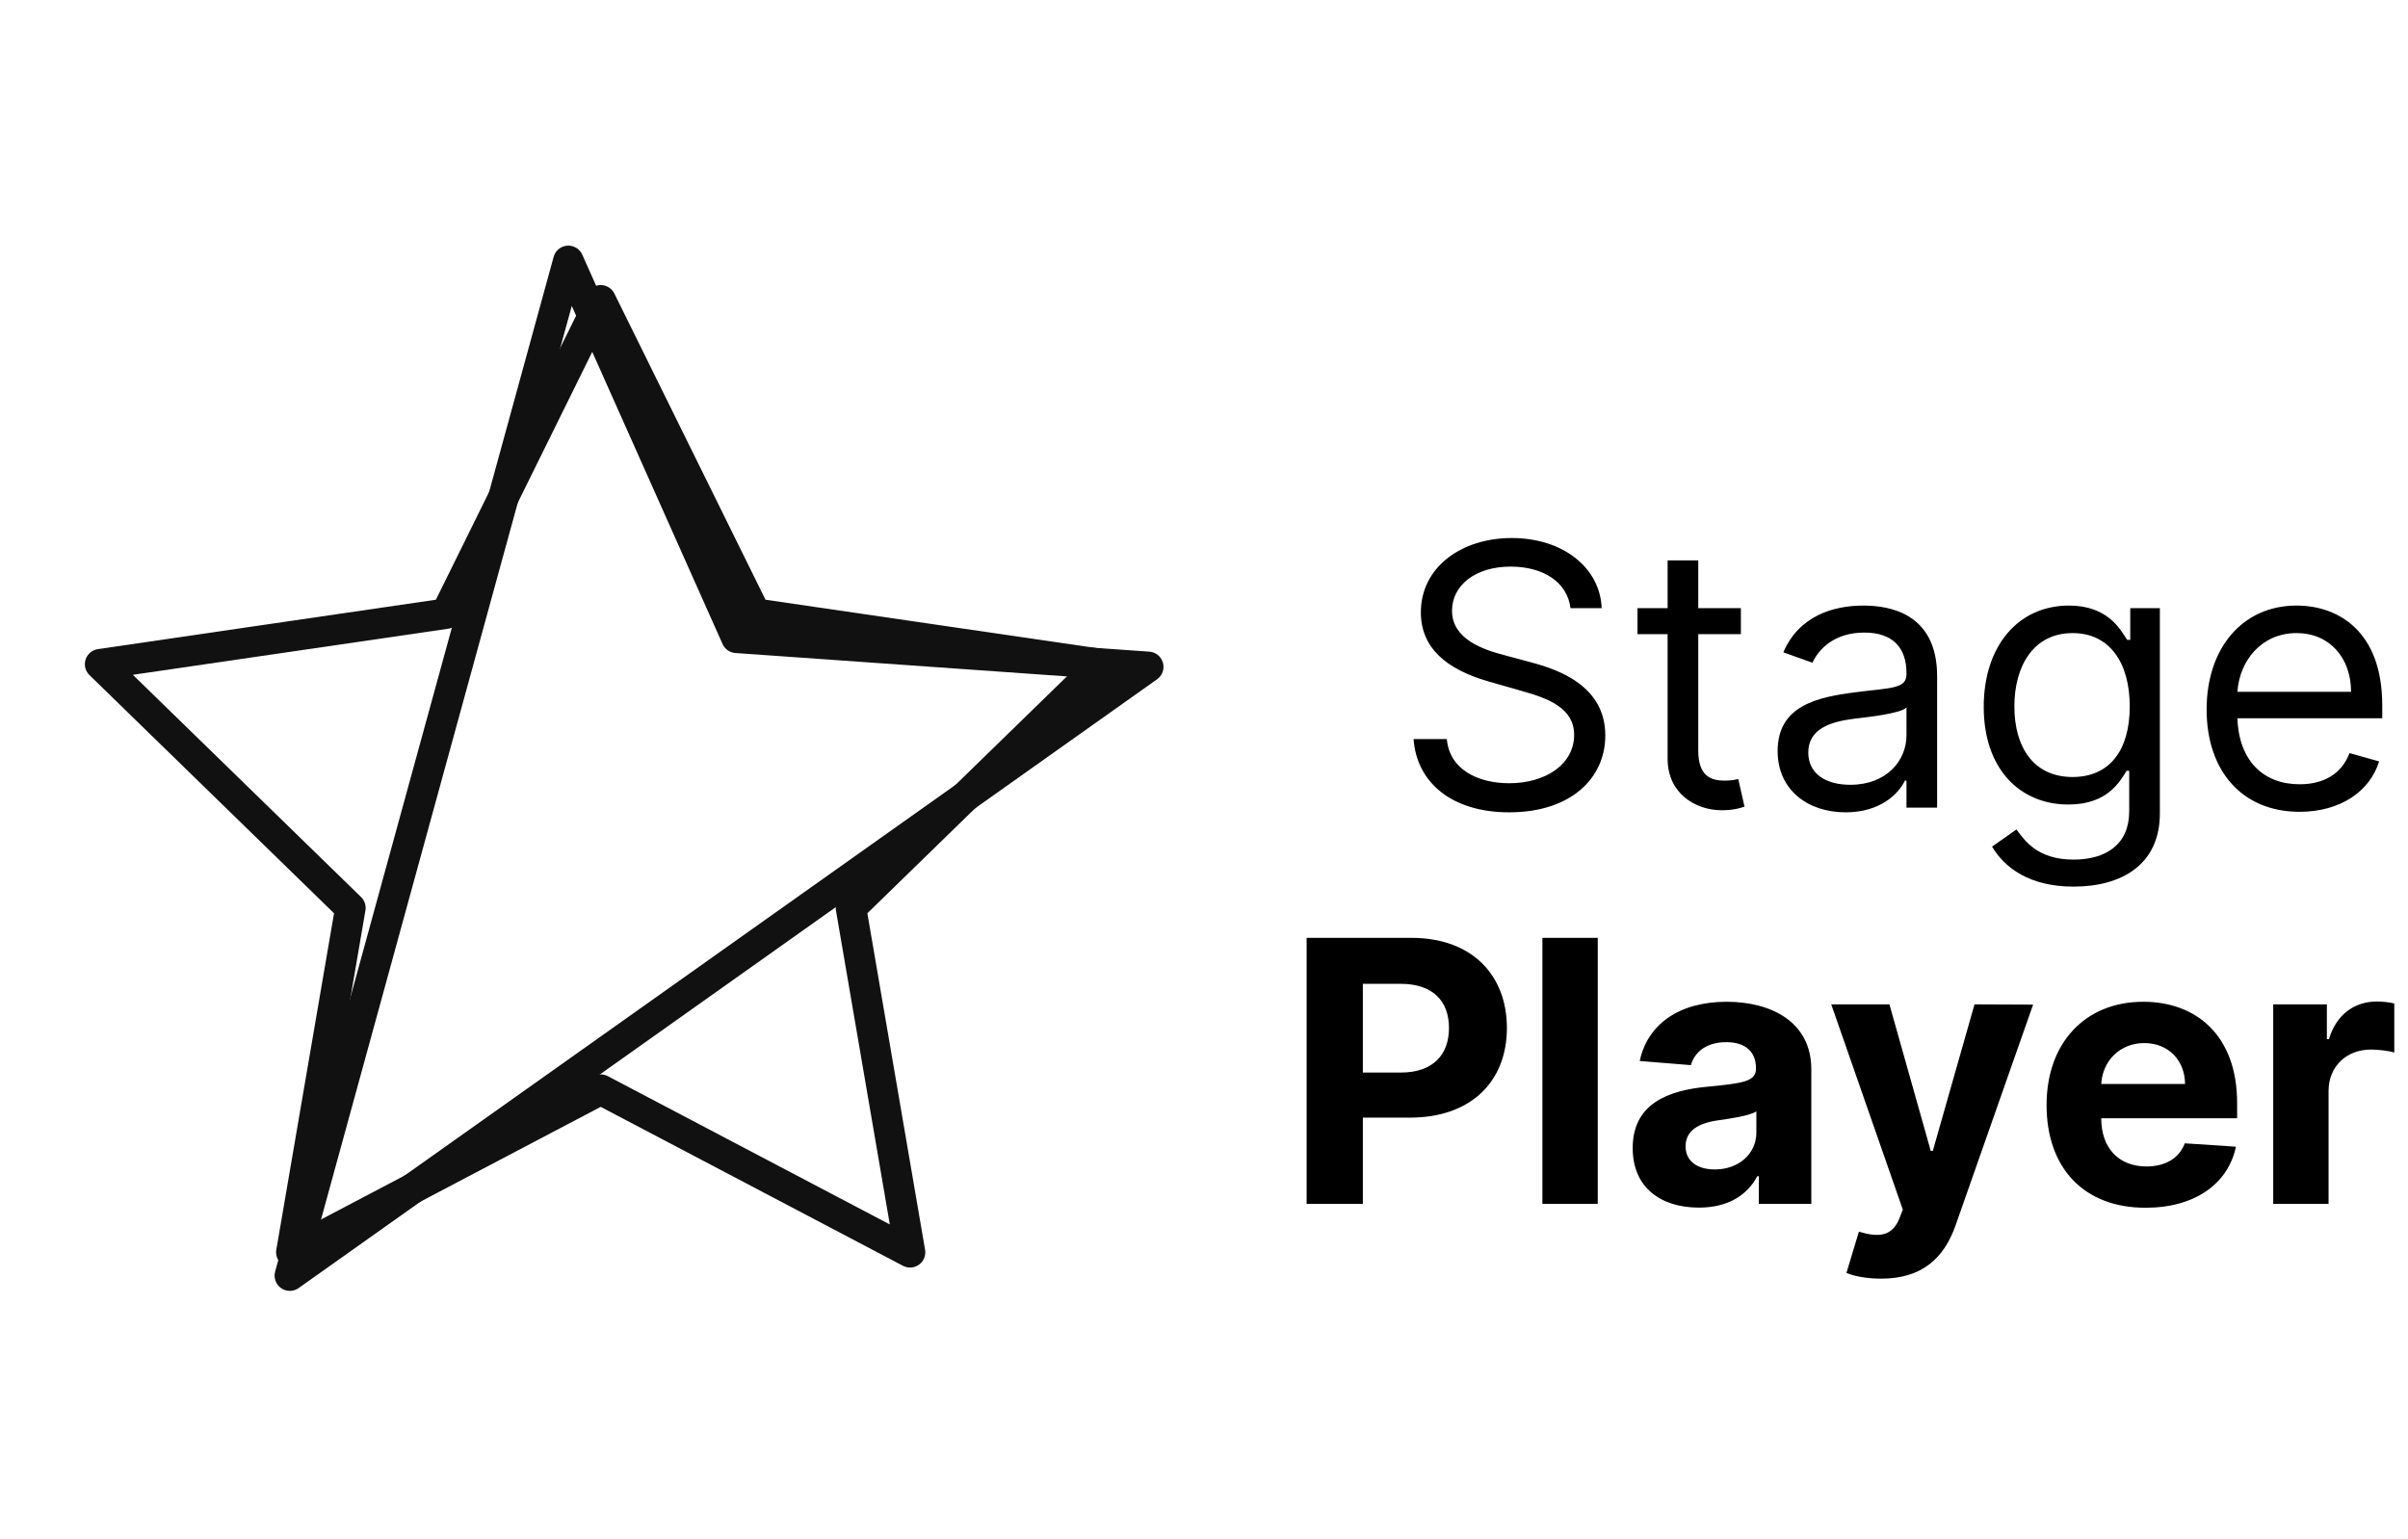 <svg width="158" height="101" viewBox="0 0 158 101" fill="none" xmlns="http://www.w3.org/2000/svg">
<path d="M103.047 39.909H105.092C104.999 37.276 102.57 35.307 99.195 35.307C95.854 35.307 93.229 37.25 93.229 40.182C93.229 42.534 94.933 43.932 97.661 44.716L99.808 45.33C101.649 45.841 103.286 46.489 103.286 48.227C103.286 50.136 101.445 51.398 99.024 51.398C96.945 51.398 95.104 50.477 94.933 48.5H92.751C92.956 51.364 95.274 53.307 99.024 53.307C103.047 53.307 105.331 51.091 105.331 48.261C105.331 44.989 102.229 43.932 100.422 43.455L98.649 42.977C97.354 42.636 95.274 41.955 95.274 40.08C95.274 38.409 96.808 37.182 99.126 37.182C101.24 37.182 102.842 38.188 103.047 39.909ZM114.227 39.909H111.431V36.773H109.42V39.909H107.443V41.614H109.42V49.795C109.42 52.08 111.261 53.17 112.965 53.17C113.715 53.17 114.193 53.034 114.465 52.932L114.056 51.125C113.886 51.159 113.613 51.227 113.17 51.227C112.283 51.227 111.431 50.955 111.431 49.25V41.614H114.227V39.909ZM121.104 53.307C123.389 53.307 124.582 52.08 124.991 51.227H125.093V53H127.104V44.375C127.104 40.216 123.934 39.739 122.264 39.739C120.286 39.739 118.036 40.42 117.014 42.807L118.923 43.489C119.366 42.534 120.414 41.511 122.332 41.511C124.181 41.511 125.093 42.492 125.093 44.17V44.239C125.093 45.21 124.104 45.125 121.718 45.432C119.289 45.747 116.639 46.284 116.639 49.284C116.639 51.841 118.616 53.307 121.104 53.307ZM121.411 51.5C119.809 51.5 118.65 50.784 118.65 49.386C118.65 47.852 120.048 47.375 121.616 47.17C122.468 47.068 124.752 46.83 125.093 46.42V48.261C125.093 49.898 123.798 51.5 121.411 51.5ZM136.06 58.182C139.196 58.182 141.719 56.75 141.719 53.375V39.909H139.776V41.989H139.571C139.128 41.307 138.31 39.739 135.753 39.739C132.446 39.739 130.162 42.364 130.162 46.386C130.162 50.477 132.548 52.795 135.719 52.795C138.276 52.795 139.094 51.295 139.537 50.58H139.707V53.239C139.707 55.42 138.173 56.409 136.06 56.409C133.682 56.409 132.847 55.156 132.31 54.432L130.707 55.557C131.526 56.929 133.136 58.182 136.06 58.182ZM135.992 50.989C133.469 50.989 132.173 49.08 132.173 46.352C132.173 43.693 133.435 41.545 135.992 41.545C138.446 41.545 139.742 43.523 139.742 46.352C139.742 49.25 138.412 50.989 135.992 50.989ZM150.889 53.273C153.548 53.273 155.492 51.943 156.105 49.966L154.162 49.42C153.651 50.784 152.466 51.466 150.889 51.466C148.528 51.466 146.901 49.94 146.807 47.136H156.31V46.284C156.31 41.409 153.412 39.739 150.685 39.739C147.139 39.739 144.787 42.534 144.787 46.557C144.787 50.58 147.105 53.273 150.889 53.273ZM146.807 45.398C146.943 43.361 148.384 41.545 150.685 41.545C152.867 41.545 154.264 43.182 154.264 45.398H146.807ZM85.733 79H89.423V73.341H92.526C96.54 73.341 98.875 70.946 98.875 67.46C98.875 63.992 96.582 61.545 92.619 61.545H85.733V79ZM89.423 70.383V64.562H91.912C94.043 64.562 95.074 65.722 95.074 67.46C95.074 69.19 94.043 70.383 91.929 70.383H89.423ZM104.835 61.545H101.204V79H104.835V61.545ZM111.476 79.247C113.411 79.247 114.663 78.403 115.303 77.185H115.405V79H118.848V70.171C118.848 67.051 116.206 65.739 113.291 65.739C110.155 65.739 108.092 67.239 107.59 69.625L110.947 69.898C111.195 69.028 111.97 68.389 113.274 68.389C114.51 68.389 115.217 69.011 115.217 70.085V70.136C115.217 70.98 114.322 71.091 112.047 71.312C109.456 71.551 107.129 72.421 107.129 75.344C107.129 77.935 108.979 79.247 111.476 79.247ZM112.516 76.742C111.399 76.742 110.598 76.222 110.598 75.224C110.598 74.202 111.442 73.699 112.72 73.52C113.513 73.409 114.808 73.222 115.243 72.932V74.321C115.243 75.693 114.109 76.742 112.516 76.742ZM123.438 83.909C126.139 83.909 127.571 82.528 128.313 80.415L133.401 65.926L129.557 65.909L126.821 75.523H126.685L123.974 65.909H120.156L124.852 79.375L124.639 79.929C124.162 81.156 123.25 81.216 121.972 80.824L121.153 83.534C121.673 83.756 122.517 83.909 123.438 83.909ZM140.779 79.256C144.018 79.256 146.2 77.679 146.711 75.25L143.353 75.028C142.987 76.026 142.049 76.546 140.839 76.546C139.023 76.546 137.873 75.344 137.873 73.392V73.383H146.788V72.386C146.788 67.938 144.095 65.739 140.634 65.739C136.782 65.739 134.285 68.474 134.285 72.514C134.285 76.665 136.748 79.256 140.779 79.256ZM137.873 71.133C137.95 69.642 139.083 68.449 140.694 68.449C142.271 68.449 143.362 69.574 143.37 71.133H137.873ZM149.157 79H152.788V71.594C152.788 69.983 153.964 68.875 155.566 68.875C156.069 68.875 156.759 68.96 157.1 69.071V65.849C156.776 65.773 156.325 65.722 155.958 65.722C154.492 65.722 153.291 66.574 152.813 68.193H152.677V65.909H149.157V79Z" fill="black"/>
<path d="M39.415 19.707L49.564 40.269L72.26 43.586L55.837 59.582L59.713 82.18L39.415 71.505L19.116 82.18L22.992 59.582L6.569 43.586L29.265 40.269L39.415 19.707Z" stroke="#111111" stroke-width="2" stroke-linecap="round" stroke-linejoin="round"/>
<g clip-path="url(#clip0_115_1408)">
<path d="M75.342 43.761L19.017 83.71L37.292 17.119L48.324 41.855L75.342 43.761Z" stroke="#111111" stroke-width="2" stroke-linecap="round" stroke-linejoin="round"/>
</g>
<defs>
<clipPath id="clip0_115_1408">
<rect width="78.829" height="78.829" fill="white" transform="translate(91.32 77.632) rotate(170)"/>
</clipPath>
</defs>
</svg>
